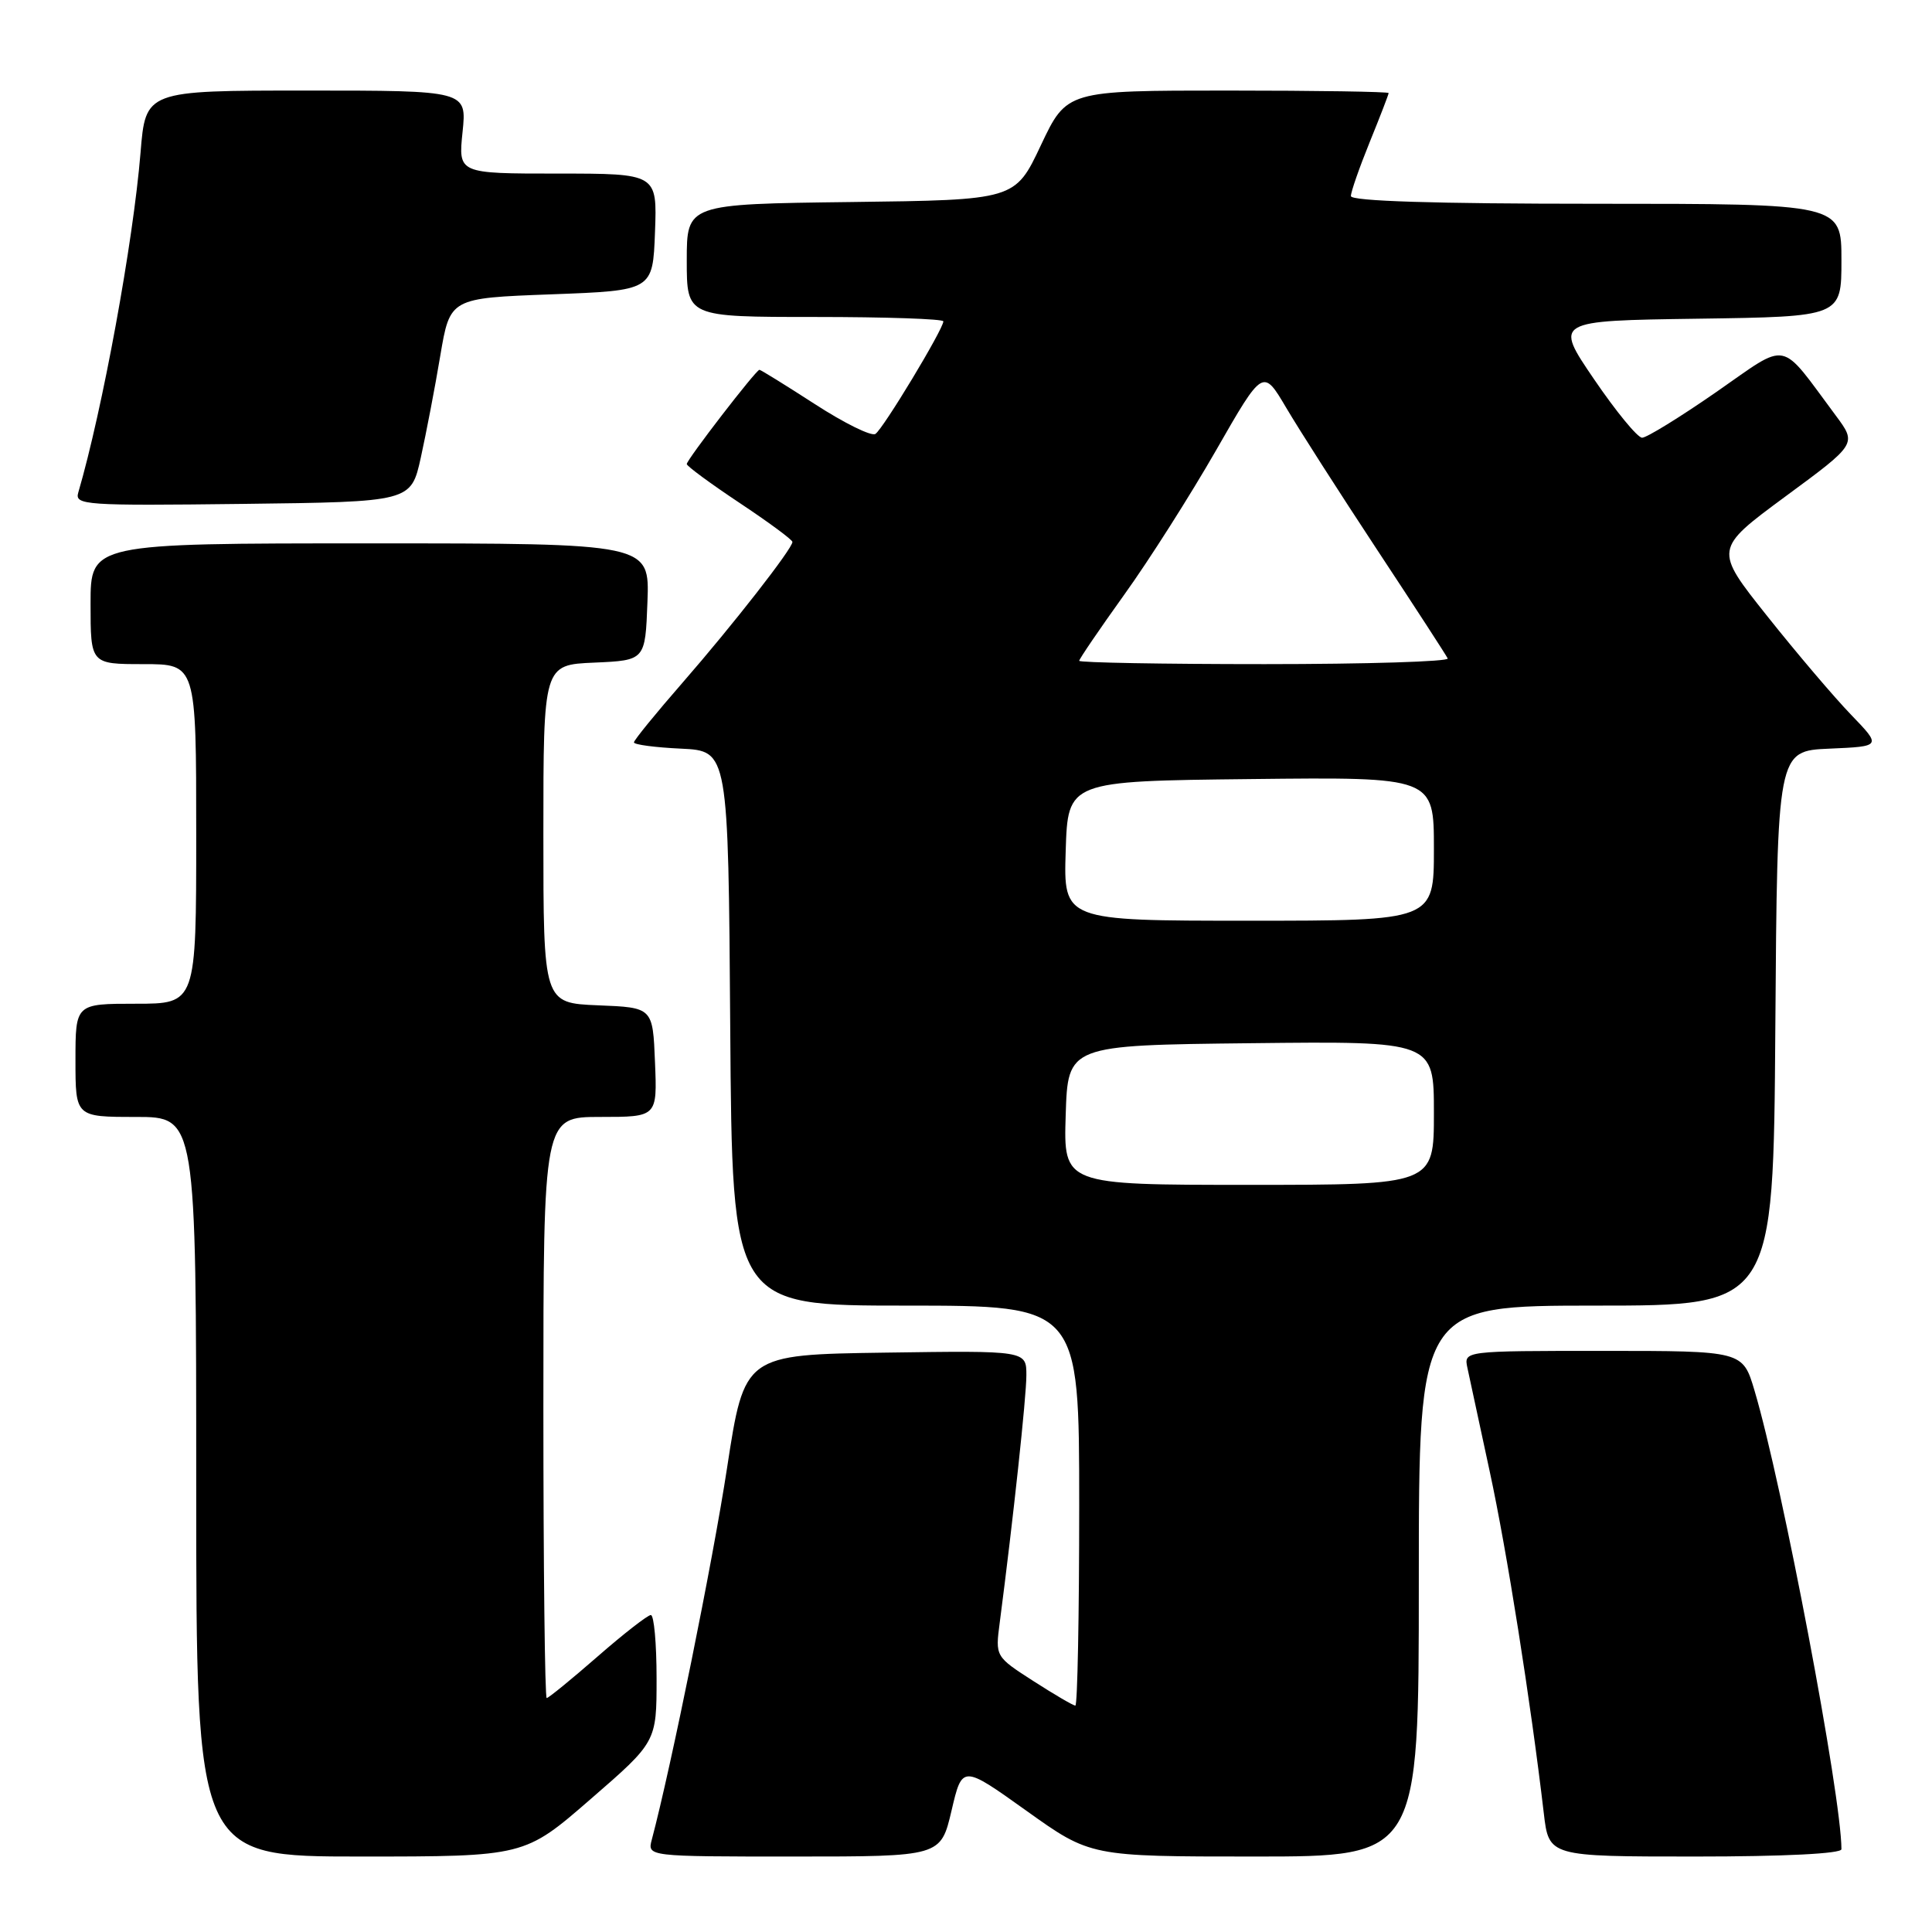 <?xml version="1.0" encoding="UTF-8" standalone="no"?>
<!DOCTYPE svg PUBLIC "-//W3C//DTD SVG 1.1//EN" "http://www.w3.org/Graphics/SVG/1.1/DTD/svg11.dtd" >
<svg xmlns="http://www.w3.org/2000/svg" xmlns:xlink="http://www.w3.org/1999/xlink" version="1.1" viewBox="0 0 256 256">
 <g >
 <path fill="currentColor"
d=" M 78.25 238.40 C 87.00 230.81 87.00 230.81 87.00 222.40 C 87.00 217.78 86.66 214.00 86.24 214.00 C 85.83 214.00 82.65 216.47 79.18 219.50 C 75.71 222.53 72.68 225.00 72.44 225.00 C 72.20 225.00 72.00 207.68 72.00 186.50 C 72.00 148.00 72.00 148.00 79.54 148.00 C 87.09 148.00 87.09 148.00 86.79 140.75 C 86.50 133.50 86.50 133.50 79.25 133.21 C 72.00 132.91 72.00 132.91 72.00 110.50 C 72.00 88.09 72.00 88.09 78.75 87.80 C 85.50 87.50 85.50 87.50 85.79 79.75 C 86.08 72.00 86.08 72.00 49.04 72.00 C 12.00 72.00 12.00 72.00 12.00 80.00 C 12.00 88.00 12.00 88.00 19.00 88.00 C 26.00 88.00 26.00 88.00 26.00 110.50 C 26.00 133.00 26.00 133.00 18.00 133.00 C 10.00 133.00 10.00 133.00 10.00 140.50 C 10.00 148.00 10.00 148.00 18.00 148.00 C 26.00 148.00 26.00 148.00 26.00 197.00 C 26.00 246.00 26.00 246.00 47.75 246.00 C 69.50 246.00 69.50 246.00 78.25 238.40 Z  M 126.08 239.93 C 127.50 233.86 127.50 233.86 136.00 239.93 C 144.49 246.00 144.49 246.00 166.25 246.00 C 188.00 246.00 188.00 246.00 188.00 209.50 C 188.00 173.00 188.00 173.00 211.49 173.00 C 234.98 173.00 234.98 173.00 235.24 136.25 C 235.50 99.50 235.50 99.50 242.41 99.20 C 249.32 98.90 249.32 98.90 245.27 94.70 C 243.04 92.39 238.04 86.51 234.16 81.63 C 227.11 72.77 227.11 72.77 236.57 65.79 C 246.04 58.82 246.04 58.82 243.27 55.09 C 235.65 44.86 237.20 45.16 227.41 51.95 C 222.61 55.28 218.19 58.00 217.59 58.00 C 216.98 58.00 214.12 54.51 211.22 50.25 C 205.94 42.50 205.94 42.50 224.97 42.23 C 244.00 41.96 244.00 41.96 244.00 34.48 C 244.00 27.00 244.00 27.00 211.50 27.00 C 190.08 27.00 179.00 26.65 179.00 25.98 C 179.00 25.42 180.13 22.19 181.50 18.81 C 182.88 15.42 184.00 12.51 184.00 12.33 C 184.00 12.15 174.40 12.00 162.67 12.00 C 141.35 12.00 141.35 12.00 137.92 19.25 C 134.50 26.50 134.50 26.50 112.75 26.77 C 91.00 27.04 91.00 27.04 91.00 34.52 C 91.00 42.00 91.00 42.00 108.00 42.00 C 117.35 42.00 125.00 42.26 125.00 42.58 C 125.00 43.61 116.99 56.89 115.99 57.50 C 115.46 57.84 111.85 56.06 107.98 53.55 C 104.11 51.05 100.80 49.00 100.63 49.00 C 100.18 49.00 91.00 60.91 91.00 61.49 C 91.00 61.76 94.15 64.08 98.00 66.64 C 101.85 69.20 105.00 71.52 105.00 71.81 C 105.00 72.70 97.10 82.82 90.44 90.46 C 86.90 94.52 84.00 98.08 84.00 98.37 C 84.00 98.67 86.81 99.04 90.25 99.20 C 96.50 99.50 96.50 99.50 96.76 136.25 C 97.02 173.00 97.02 173.00 120.01 173.00 C 143.00 173.00 143.00 173.00 143.00 199.50 C 143.00 214.07 142.77 226.00 142.49 226.00 C 142.21 226.00 139.71 224.54 136.93 222.75 C 131.88 219.50 131.88 219.50 132.47 215.00 C 134.26 201.27 136.00 185.09 136.00 182.23 C 136.00 178.96 136.00 178.96 117.32 179.23 C 98.64 179.50 98.64 179.50 96.34 194.50 C 94.46 206.83 88.92 234.15 86.37 243.75 C 85.77 246.00 85.77 246.00 105.21 246.00 C 124.65 246.00 124.65 246.00 126.08 239.93 Z  M 244.00 245.03 C 244.00 238.01 236.16 196.61 232.48 184.25 C 230.92 179.00 230.92 179.00 212.44 179.00 C 193.96 179.00 193.96 179.00 194.44 181.25 C 194.70 182.49 196.04 188.68 197.40 195.00 C 199.66 205.44 202.81 225.36 204.56 240.25 C 205.23 246.00 205.23 246.00 224.62 246.00 C 236.41 246.00 244.00 245.62 244.00 245.03 Z  M 55.76 60.63 C 56.47 57.40 57.64 51.33 58.34 47.13 C 59.63 39.50 59.63 39.50 73.07 39.00 C 86.50 38.50 86.50 38.50 86.79 30.75 C 87.08 23.00 87.08 23.00 73.90 23.00 C 60.72 23.00 60.72 23.00 61.29 17.50 C 61.86 12.00 61.86 12.00 40.57 12.00 C 19.29 12.00 19.29 12.00 18.62 20.25 C 17.65 32.09 13.58 54.31 10.37 65.27 C 9.88 66.93 11.22 67.02 32.15 66.77 C 54.46 66.50 54.46 66.50 55.76 60.63 Z  M 141.21 147.75 C 141.50 138.50 141.50 138.50 165.75 138.23 C 190.00 137.96 190.00 137.96 190.00 147.48 C 190.00 157.00 190.00 157.00 165.46 157.00 C 140.92 157.00 140.92 157.00 141.21 147.75 Z  M 141.21 112.75 C 141.50 103.50 141.50 103.50 165.75 103.23 C 190.00 102.96 190.00 102.96 190.00 112.48 C 190.00 122.00 190.00 122.00 165.46 122.00 C 140.92 122.00 140.92 122.00 141.21 112.75 Z  M 143.00 87.56 C 143.00 87.32 145.68 83.39 148.96 78.81 C 152.25 74.24 157.72 65.62 161.14 59.66 C 167.35 48.82 167.35 48.82 170.43 54.03 C 172.12 56.90 177.55 65.38 182.49 72.87 C 187.44 80.37 191.64 86.84 191.83 87.25 C 192.01 87.66 181.10 88.00 167.58 88.00 C 154.06 88.00 143.00 87.80 143.00 87.56 Z "/>
</g>
</svg>